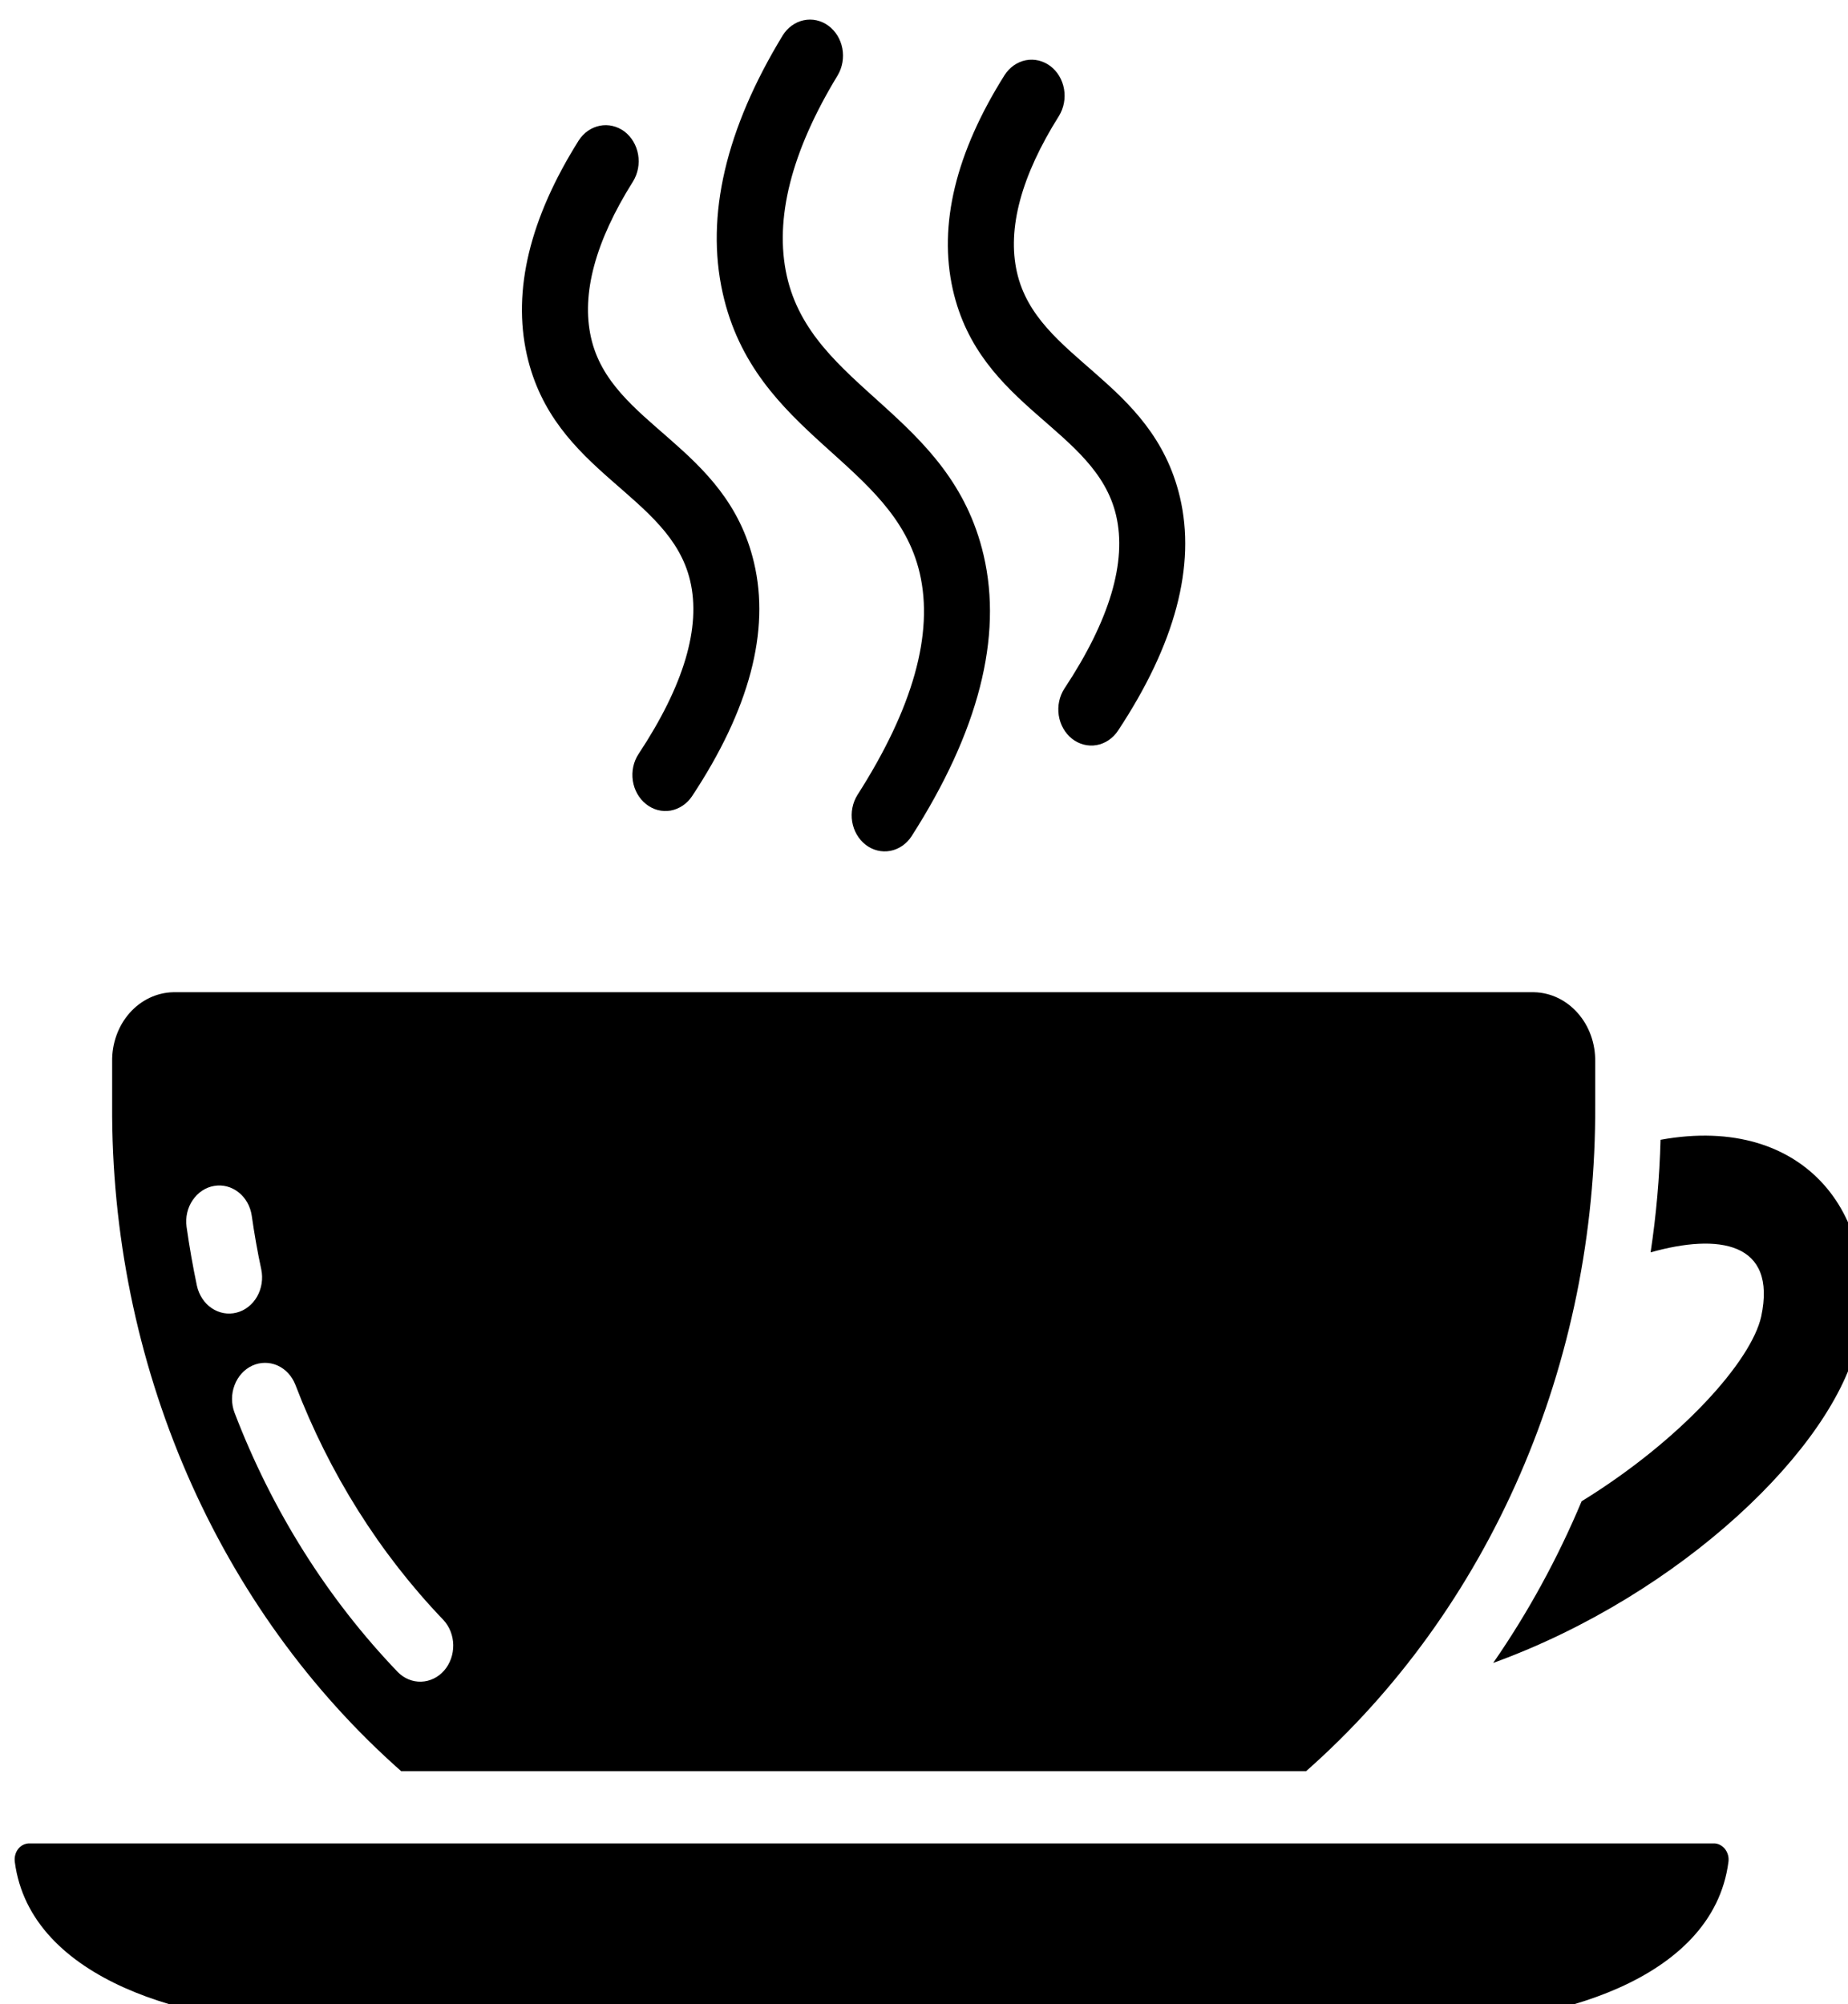 <svg width="100%" height="100%" style="overflow:visible;" preserveAspectRatio="none" viewBox="0 0 26.25 28.47" fill="none" xmlns="http://www.w3.org/2000/svg">
<path d="M12.18 11.291C12.967 10.061 13.265 9.001 13.064 8.14C12.693 6.551 10.719 6.202 10.265 4.16C10.021 3.064 10.309 1.833 11.118 0.503C11.188 0.391 11.294 0.314 11.415 0.288C11.537 0.262 11.662 0.289 11.765 0.364C11.868 0.439 11.94 0.555 11.965 0.687C11.99 0.819 11.966 0.957 11.899 1.07C11.24 2.153 10.997 3.111 11.176 3.918C11.533 5.524 13.502 5.869 13.972 7.887C14.244 9.05 13.899 10.393 12.948 11.879C12.876 11.989 12.768 12.063 12.646 12.086C12.524 12.109 12.399 12.078 12.298 12.001C12.197 11.923 12.127 11.805 12.105 11.672C12.083 11.54 12.11 11.403 12.18 11.291Z" fill="#060346" style="fill:#060346;fill:color(display-p3 0.024 0.012 0.275);fill-opacity:1;"/>
<path d="M15.12 9.78C15.763 8.808 16.009 7.98 15.853 7.318C15.561 6.085 13.915 5.802 13.534 4.111C13.328 3.194 13.575 2.17 14.27 1.066C14.341 0.956 14.449 0.88 14.57 0.856C14.692 0.832 14.817 0.862 14.919 0.938C15.021 1.015 15.091 1.132 15.114 1.265C15.137 1.398 15.111 1.535 15.042 1.647C14.506 2.499 14.305 3.246 14.445 3.866C14.726 5.114 16.364 5.388 16.76 7.061C16.99 8.033 16.694 9.15 15.88 10.38C15.807 10.489 15.697 10.563 15.575 10.584C15.452 10.605 15.327 10.572 15.227 10.493C15.127 10.413 15.059 10.294 15.039 10.16C15.019 10.027 15.048 9.89 15.12 9.78Z" fill="#060346" style="fill:#060346;fill:color(display-p3 0.024 0.012 0.275);fill-opacity:1;"/>
<path d="M9.071 10.709C9.713 9.738 9.96 8.91 9.803 8.248C9.511 7.015 7.866 6.732 7.484 5.041C7.278 4.124 7.526 3.1 8.22 1.996C8.291 1.885 8.399 1.81 8.521 1.786C8.642 1.762 8.768 1.792 8.87 1.868C8.971 1.945 9.041 2.062 9.064 2.195C9.087 2.328 9.061 2.465 8.992 2.577C8.456 3.429 8.255 4.176 8.395 4.795C8.676 6.045 10.315 6.317 10.71 7.991C10.941 8.963 10.644 10.08 9.83 11.31C9.757 11.419 9.647 11.492 9.525 11.514C9.402 11.535 9.277 11.502 9.177 11.422C9.077 11.343 9.009 11.223 8.989 11.09C8.969 10.956 8.998 10.819 9.071 10.709Z" fill="#060346" style="fill:#060346;fill:color(display-p3 0.024 0.012 0.275);fill-opacity:1;"/>
<path d="M21.791 14.094H2.46C2.226 14.099 2.003 14.205 1.84 14.39C1.678 14.574 1.589 14.822 1.593 15.078V15.698C1.583 17.511 1.947 19.303 2.658 20.941C3.369 22.579 4.409 24.02 5.699 25.159H18.552C19.843 24.02 20.882 22.579 21.593 20.941C22.304 19.303 22.668 17.511 22.659 15.698V15.078C22.663 14.822 22.574 14.574 22.411 14.39C22.248 14.205 22.026 14.099 21.791 14.094ZM2.797 18.263C2.739 17.987 2.69 17.708 2.65 17.425C2.632 17.291 2.663 17.155 2.737 17.047C2.811 16.938 2.92 16.865 3.043 16.845C3.165 16.824 3.29 16.857 3.39 16.937C3.49 17.016 3.557 17.136 3.576 17.269C3.613 17.526 3.657 17.78 3.711 18.03C3.739 18.163 3.717 18.302 3.652 18.417C3.586 18.532 3.481 18.615 3.36 18.645C3.239 18.676 3.112 18.653 3.006 18.581C2.901 18.51 2.826 18.395 2.797 18.263ZM5.65 23.75C4.652 22.71 3.863 21.456 3.331 20.065C3.284 19.94 3.284 19.8 3.332 19.675C3.379 19.55 3.469 19.451 3.583 19.398C3.697 19.346 3.825 19.345 3.94 19.395C4.055 19.446 4.146 19.544 4.195 19.668C4.677 20.928 5.393 22.066 6.297 23.009C6.385 23.103 6.436 23.231 6.438 23.366C6.44 23.501 6.394 23.631 6.309 23.729C6.224 23.826 6.107 23.883 5.983 23.887C5.86 23.891 5.74 23.842 5.65 23.75Z" fill="#060346" style="fill:#060346;fill:color(display-p3 0.024 0.012 0.275);fill-opacity:1;"/>
<path d="M23.587 16.19C23.573 16.726 23.526 17.26 23.446 17.789C24.41 17.517 25.244 17.638 25.017 18.701C24.876 19.331 23.887 20.449 22.466 21.325C22.125 22.138 21.704 22.908 21.21 23.621C23.892 22.647 26.057 20.551 26.385 19.055C26.761 17.313 25.666 15.811 23.587 16.19Z" fill="#060346" style="fill:#060346;fill:color(display-p3 0.024 0.012 0.275);fill-opacity:1;"/>
<path d="M24.552 26.445C24.332 28.157 21.998 28.746 20.399 28.746H4.363C2.751 28.746 0.43 28.146 0.21 26.445C0.206 26.412 0.208 26.379 0.217 26.347C0.225 26.315 0.24 26.286 0.26 26.261C0.28 26.236 0.305 26.216 0.333 26.203C0.361 26.19 0.391 26.183 0.421 26.184H24.341C24.372 26.183 24.401 26.19 24.429 26.204C24.456 26.218 24.481 26.237 24.501 26.262C24.521 26.287 24.536 26.316 24.545 26.348C24.554 26.379 24.556 26.412 24.552 26.445Z" fill="#060346" style="fill:#060346;fill:color(display-p3 0.024 0.012 0.275);fill-opacity:1;"/>
</svg>
